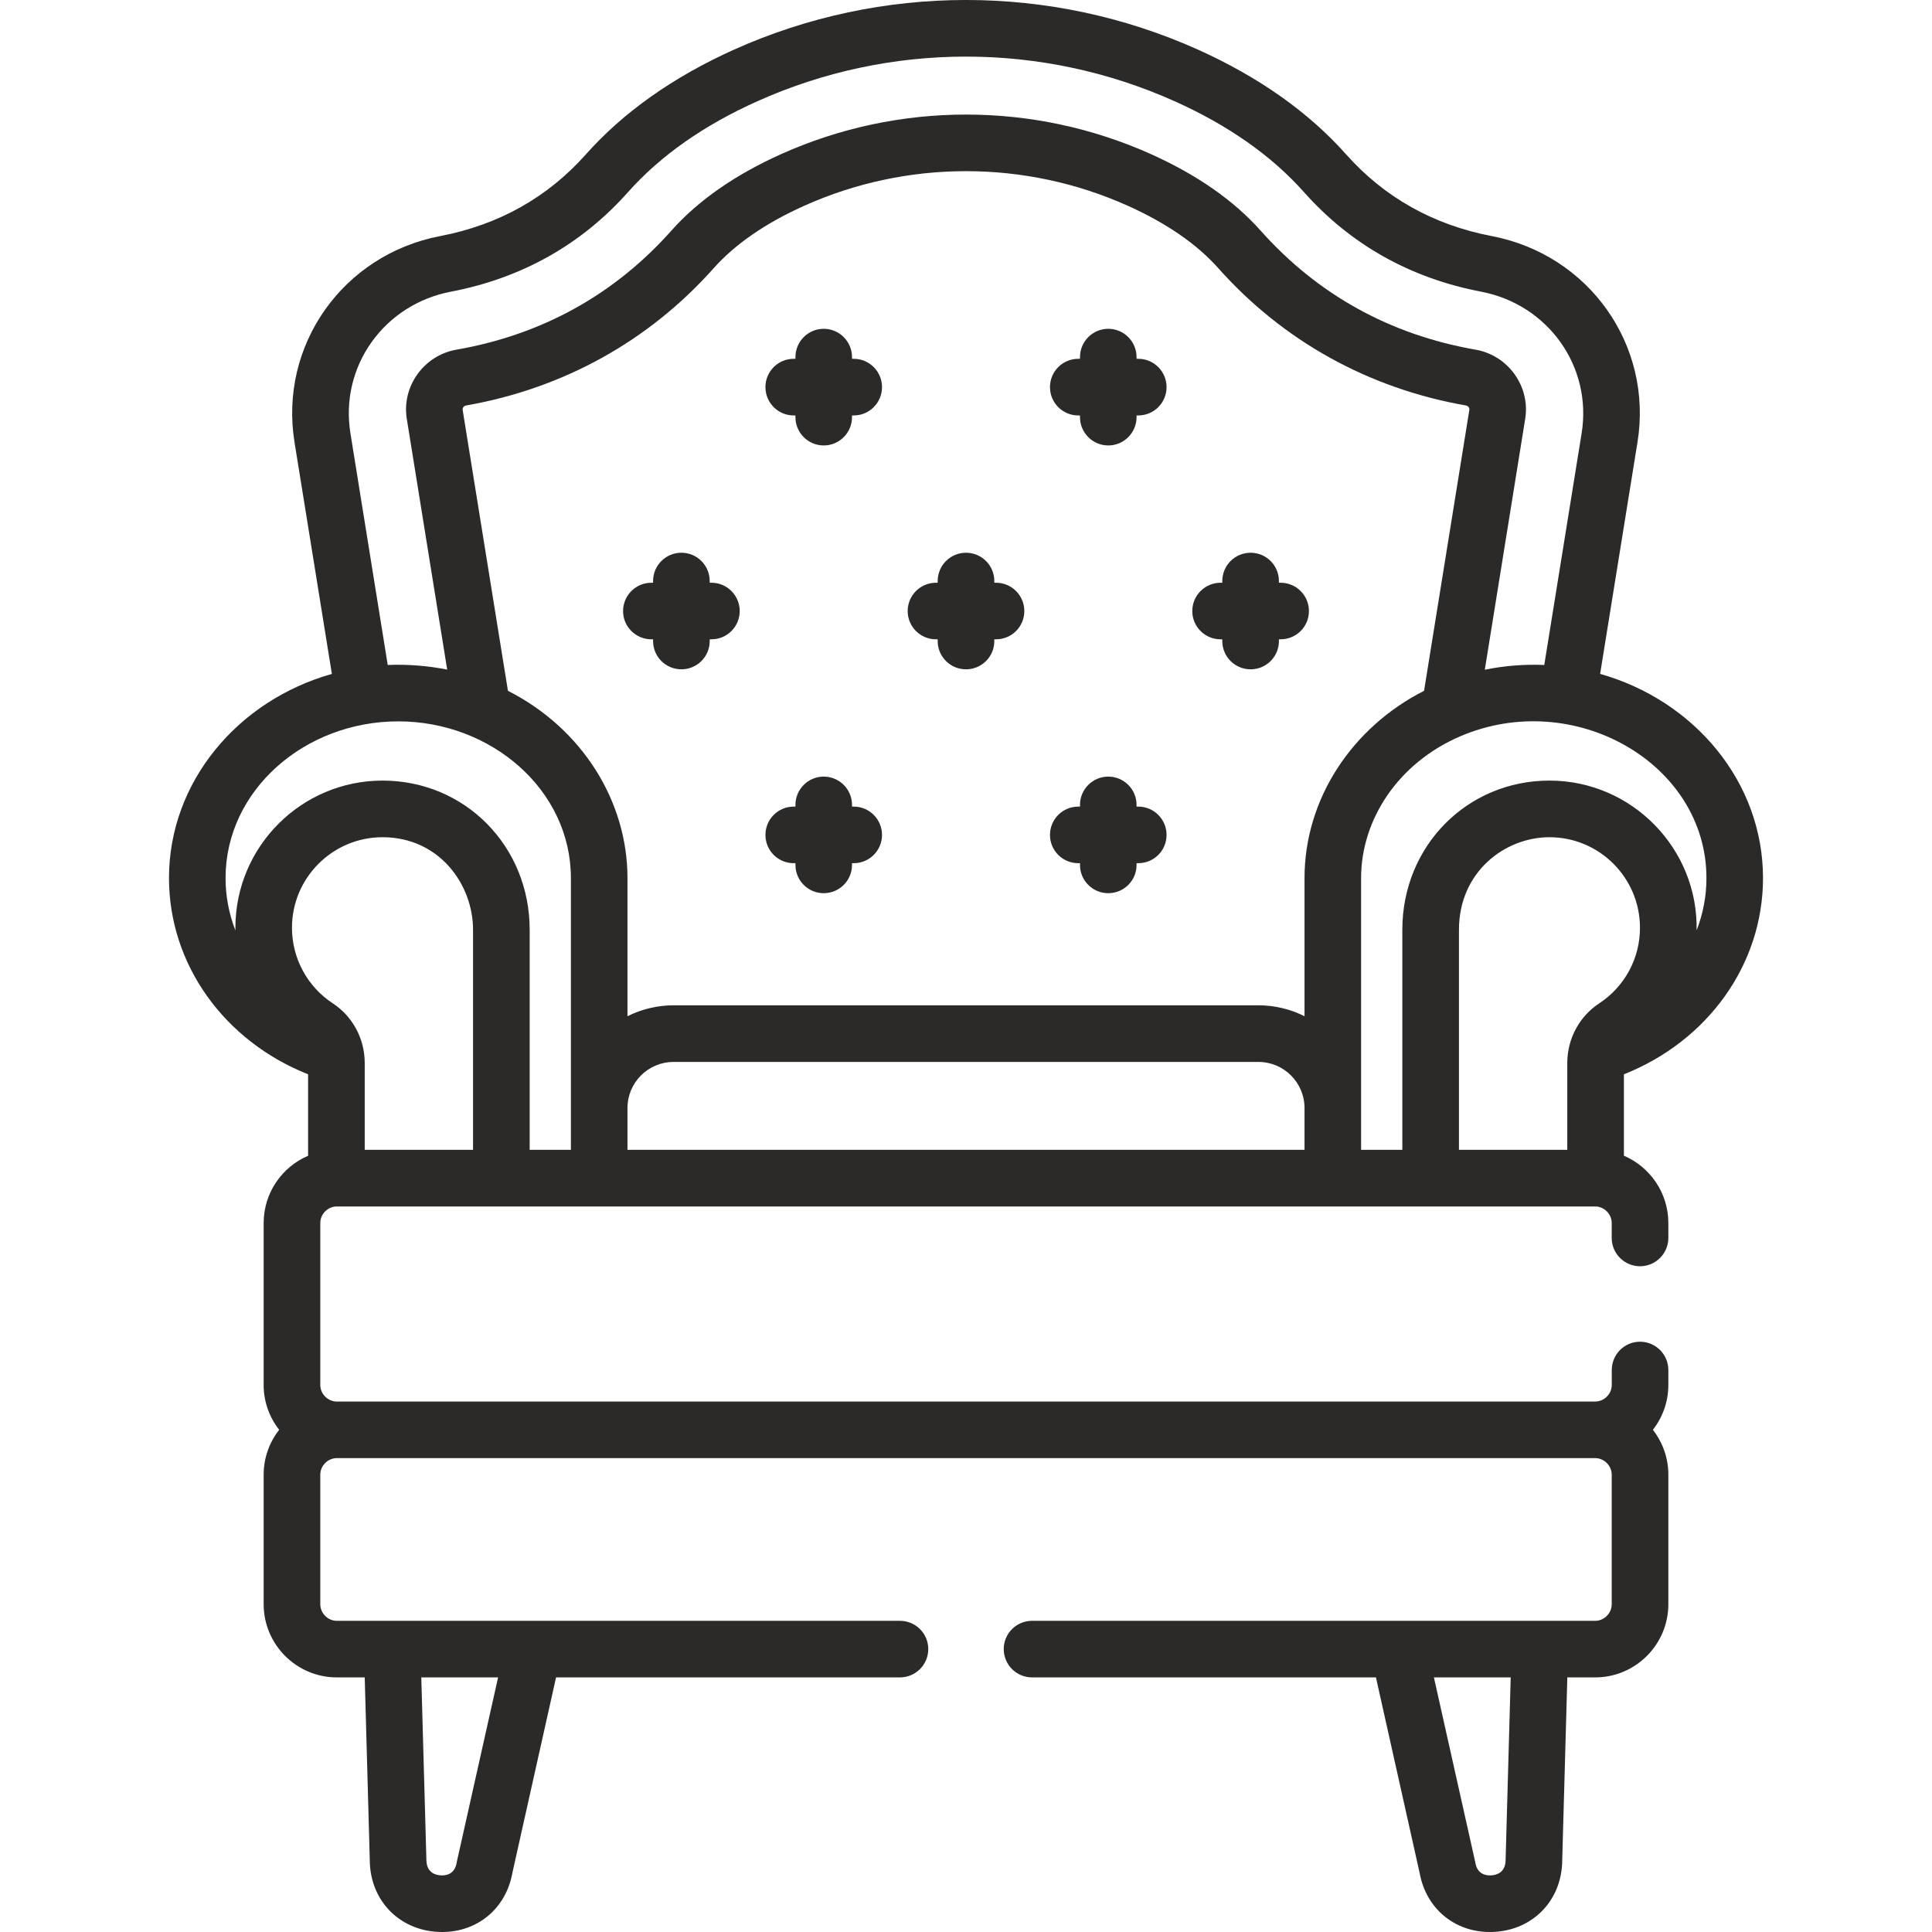 <svg width="32" height="32" viewBox="0 0 32 32" fill="none" xmlns="http://www.w3.org/2000/svg">
<g clip-path="url(#clip0_228_286)">
<path d="M2.799 14.544C2.799 15.973 3.712 17.242 5.103 17.794V19.143C4.671 19.328 4.367 19.757 4.367 20.257V22.939C4.367 23.219 4.463 23.477 4.624 23.682C4.463 23.888 4.367 24.145 4.367 24.425V26.571C4.367 27.239 4.911 27.783 5.579 27.783H6.041L6.126 30.855C6.126 30.858 6.126 30.861 6.126 30.864C6.156 31.524 6.66 32 7.324 32C7.912 32 8.383 31.607 8.487 31.019L9.21 27.783H14.906C15.165 27.783 15.375 27.573 15.375 27.314C15.375 27.055 15.165 26.846 14.906 26.846C13.869 26.846 6.626 26.846 5.579 26.846C5.43 26.846 5.305 26.72 5.305 26.571V24.425C5.305 24.277 5.43 24.151 5.579 24.151H26.421C26.57 24.151 26.695 24.277 26.695 24.425V26.571C26.695 26.72 26.57 26.846 26.421 26.846C25.375 26.846 18.131 26.846 17.094 26.846C16.835 26.846 16.625 27.055 16.625 27.314C16.625 27.573 16.835 27.783 17.094 27.783H22.79L23.513 31.019C23.618 31.607 24.088 32 24.676 32C25.34 32 25.844 31.525 25.874 30.864C25.874 30.861 25.874 30.858 25.874 30.855L25.96 27.783H26.421C27.089 27.783 27.633 27.239 27.633 26.571V24.425C27.633 24.145 27.537 23.888 27.377 23.682C27.537 23.477 27.633 23.219 27.633 22.939V22.692C27.633 22.433 27.423 22.223 27.164 22.223C26.905 22.223 26.696 22.433 26.696 22.692V22.939C26.696 23.088 26.57 23.214 26.421 23.214H5.579C5.43 23.214 5.305 23.088 5.305 22.939V20.257C5.305 20.109 5.429 19.984 5.576 19.983C5.581 19.983 5.586 19.983 5.59 19.983H26.41C26.415 19.983 26.42 19.983 26.424 19.983C26.571 19.984 26.695 20.109 26.695 20.257V20.504C26.695 20.763 26.905 20.973 27.164 20.973C27.423 20.973 27.633 20.763 27.633 20.504V20.257C27.633 19.757 27.329 19.328 26.897 19.142V17.794C28.288 17.242 29.201 15.973 29.201 14.544C29.201 12.951 28.063 11.602 26.503 11.162L27.122 7.324C27.381 5.718 26.32 4.218 24.707 3.91C23.742 3.725 22.93 3.27 22.296 2.557C21.674 1.857 20.847 1.274 19.84 0.821C17.399 -0.274 14.601 -0.274 12.16 0.821C11.153 1.274 10.326 1.857 9.704 2.557C9.07 3.27 8.258 3.725 7.292 3.91C5.68 4.218 4.619 5.718 4.878 7.324L5.497 11.162C3.937 11.602 2.799 12.952 2.799 14.544ZM8.25 27.783L7.569 30.826C7.567 30.834 7.566 30.843 7.564 30.851C7.532 31.046 7.385 31.067 7.3 31.062C7.216 31.057 7.073 31.019 7.063 30.825L6.978 27.783H8.25ZM24.937 30.825C24.927 31.019 24.784 31.057 24.7 31.062C24.615 31.067 24.468 31.046 24.436 30.851C24.434 30.843 24.433 30.834 24.431 30.826L23.75 27.783H25.022L24.937 30.825ZM7.835 19.045H6.041V17.609C6.041 17.195 5.833 16.83 5.514 16.62C5.514 16.62 5.514 16.62 5.514 16.62C5.09 16.342 4.836 15.873 4.836 15.366C4.836 14.539 5.509 13.867 6.336 13.867C7.274 13.867 7.835 14.647 7.835 15.401V19.045ZM21.607 19.045H10.393V18.352C10.393 17.932 10.734 17.589 11.156 17.589H20.844C21.265 17.589 21.607 17.932 21.607 18.352V19.045ZM21.607 14.544V16.832C21.369 16.712 21.105 16.651 20.844 16.651H11.156C10.888 16.651 10.623 16.716 10.393 16.832V14.544C10.393 13.279 9.651 12.071 8.413 11.442L7.663 6.789C7.658 6.755 7.683 6.722 7.72 6.716C9.331 6.434 10.749 5.647 11.822 4.441C12.177 4.043 12.681 3.695 13.321 3.408C15.024 2.644 16.977 2.644 18.68 3.408C19.32 3.696 19.824 4.043 20.178 4.441C21.251 5.647 22.669 6.434 24.28 6.716C24.317 6.722 24.342 6.755 24.337 6.789L23.587 11.442C22.394 12.048 21.607 13.232 21.607 14.544ZM26.486 16.62C26.173 16.826 25.959 17.189 25.959 17.609V19.045H24.165V15.4C24.165 14.44 24.927 13.867 25.664 13.867C26.491 13.867 27.163 14.539 27.163 15.366C27.164 15.873 26.91 16.342 26.486 16.62ZM28.264 14.544C28.264 14.846 28.207 15.138 28.101 15.41C28.129 14.057 27.029 12.929 25.664 12.929C24.298 12.929 23.227 14.015 23.227 15.4V19.045H22.544V18.352V14.544C22.544 13.575 23.157 12.639 24.183 12.197C26.061 11.388 28.264 12.637 28.264 14.544ZM7.469 4.831C8.642 4.606 9.63 4.051 10.404 3.18C10.938 2.58 11.658 2.074 12.544 1.677C14.74 0.691 17.259 0.691 19.456 1.677C20.342 2.074 21.062 2.58 21.596 3.18C22.37 4.051 23.358 4.606 24.531 4.831C25.643 5.043 26.374 6.073 26.197 7.175L25.578 11.014C25.259 11.001 24.928 11.024 24.593 11.093L25.262 6.938C25.349 6.401 24.981 5.887 24.442 5.792C23.021 5.544 21.823 4.879 20.878 3.818C20.436 3.321 19.825 2.895 19.064 2.553C17.117 1.679 14.884 1.679 12.937 2.553C12.176 2.895 11.565 3.32 11.122 3.818C10.178 4.879 8.979 5.544 7.558 5.792C7.019 5.887 6.651 6.401 6.738 6.938L7.407 11.091C7.102 11.029 6.755 11 6.422 11.014L5.804 7.175C5.626 6.073 6.357 5.043 7.469 4.831ZM6.596 11.948C8.137 11.948 9.456 13.083 9.456 14.544V18.352V19.045H8.773V15.4C8.773 14.015 7.702 12.929 6.336 12.929C4.992 12.929 3.899 14.022 3.899 15.366C3.899 15.381 3.899 15.396 3.899 15.41C3.793 15.138 3.736 14.846 3.736 14.544C3.736 13.088 5.048 11.948 6.596 11.948Z" fill="#2B2A29"/>
<path d="M11.783 9.652H11.755V9.624C11.755 9.365 11.545 9.155 11.286 9.155C11.027 9.155 10.817 9.365 10.817 9.624V9.652H10.789C10.53 9.652 10.32 9.862 10.32 10.121C10.32 10.38 10.53 10.589 10.789 10.589H10.817V10.618C10.817 10.877 11.027 11.086 11.286 11.086C11.545 11.086 11.755 10.877 11.755 10.618V10.589H11.783C12.042 10.589 12.252 10.38 12.252 10.121C12.252 9.862 12.042 9.652 11.783 9.652Z" fill="#2B2A29"/>
<path d="M16.497 9.652H16.469V9.624C16.469 9.365 16.259 9.155 16 9.155C15.741 9.155 15.531 9.365 15.531 9.624V9.652H15.503C15.244 9.652 15.034 9.862 15.034 10.121C15.034 10.38 15.244 10.589 15.503 10.589H15.531V10.618C15.531 10.877 15.741 11.086 16 11.086C16.259 11.086 16.469 10.877 16.469 10.618V10.589H16.497C16.756 10.589 16.966 10.38 16.966 10.121C16.966 9.862 16.756 9.652 16.497 9.652Z" fill="#2B2A29"/>
<path d="M21.211 9.652H21.183V9.624C21.183 9.365 20.973 9.155 20.714 9.155C20.455 9.155 20.245 9.365 20.245 9.624V9.652H20.217C19.958 9.652 19.748 9.862 19.748 10.121C19.748 10.38 19.958 10.589 20.217 10.589H20.245V10.618C20.245 10.877 20.455 11.086 20.714 11.086C20.973 11.086 21.183 10.877 21.183 10.618V10.589H21.211C21.47 10.589 21.68 10.38 21.68 10.121C21.68 9.862 21.47 9.652 21.211 9.652Z" fill="#2B2A29"/>
<path d="M14.141 13.36H14.112V13.332C14.112 13.073 13.902 12.863 13.643 12.863C13.385 12.863 13.175 13.073 13.175 13.332V13.36H13.146C12.887 13.36 12.678 13.57 12.678 13.829C12.678 14.088 12.887 14.297 13.146 14.297H13.175V14.326C13.175 14.585 13.385 14.794 13.643 14.794C13.902 14.794 14.112 14.585 14.112 14.326V14.297H14.141C14.399 14.297 14.609 14.088 14.609 13.829C14.609 13.57 14.399 13.36 14.141 13.36Z" fill="#2B2A29"/>
<path d="M18.854 13.36H18.825V13.332C18.825 13.073 18.615 12.863 18.356 12.863C18.098 12.863 17.888 13.073 17.888 13.332V13.36H17.859C17.6 13.36 17.391 13.57 17.391 13.829C17.391 14.088 17.6 14.297 17.859 14.297H17.888V14.326C17.888 14.585 18.098 14.794 18.356 14.794C18.615 14.794 18.825 14.585 18.825 14.326V14.297H18.854C19.112 14.297 19.322 14.088 19.322 13.829C19.322 13.57 19.112 13.36 18.854 13.36Z" fill="#2B2A29"/>
<path d="M14.141 5.943H14.112V5.915C14.112 5.656 13.902 5.446 13.643 5.446C13.385 5.446 13.175 5.656 13.175 5.915V5.943H13.146C12.887 5.943 12.678 6.153 12.678 6.412C12.678 6.671 12.887 6.881 13.146 6.881H13.175V6.909C13.175 7.168 13.385 7.378 13.643 7.378C13.902 7.378 14.112 7.168 14.112 6.909V6.881H14.141C14.399 6.881 14.609 6.671 14.609 6.412C14.609 6.153 14.399 5.943 14.141 5.943Z" fill="#2B2A29"/>
<path d="M18.854 5.943H18.825V5.915C18.825 5.656 18.615 5.446 18.356 5.446C18.098 5.446 17.888 5.656 17.888 5.915V5.943H17.859C17.6 5.943 17.391 6.153 17.391 6.412C17.391 6.671 17.6 6.881 17.859 6.881H17.888V6.909C17.888 7.168 18.098 7.378 18.356 7.378C18.615 7.378 18.825 7.168 18.825 6.909V6.881H18.854C19.112 6.881 19.322 6.671 19.322 6.412C19.322 6.153 19.112 5.943 18.854 5.943Z" fill="#2B2A29"/>
</g>
<defs>
<clipPath id="clip0_228_286">
<rect width="32" height="32" fill="white"/>
</clipPath>
</defs>
</svg>
